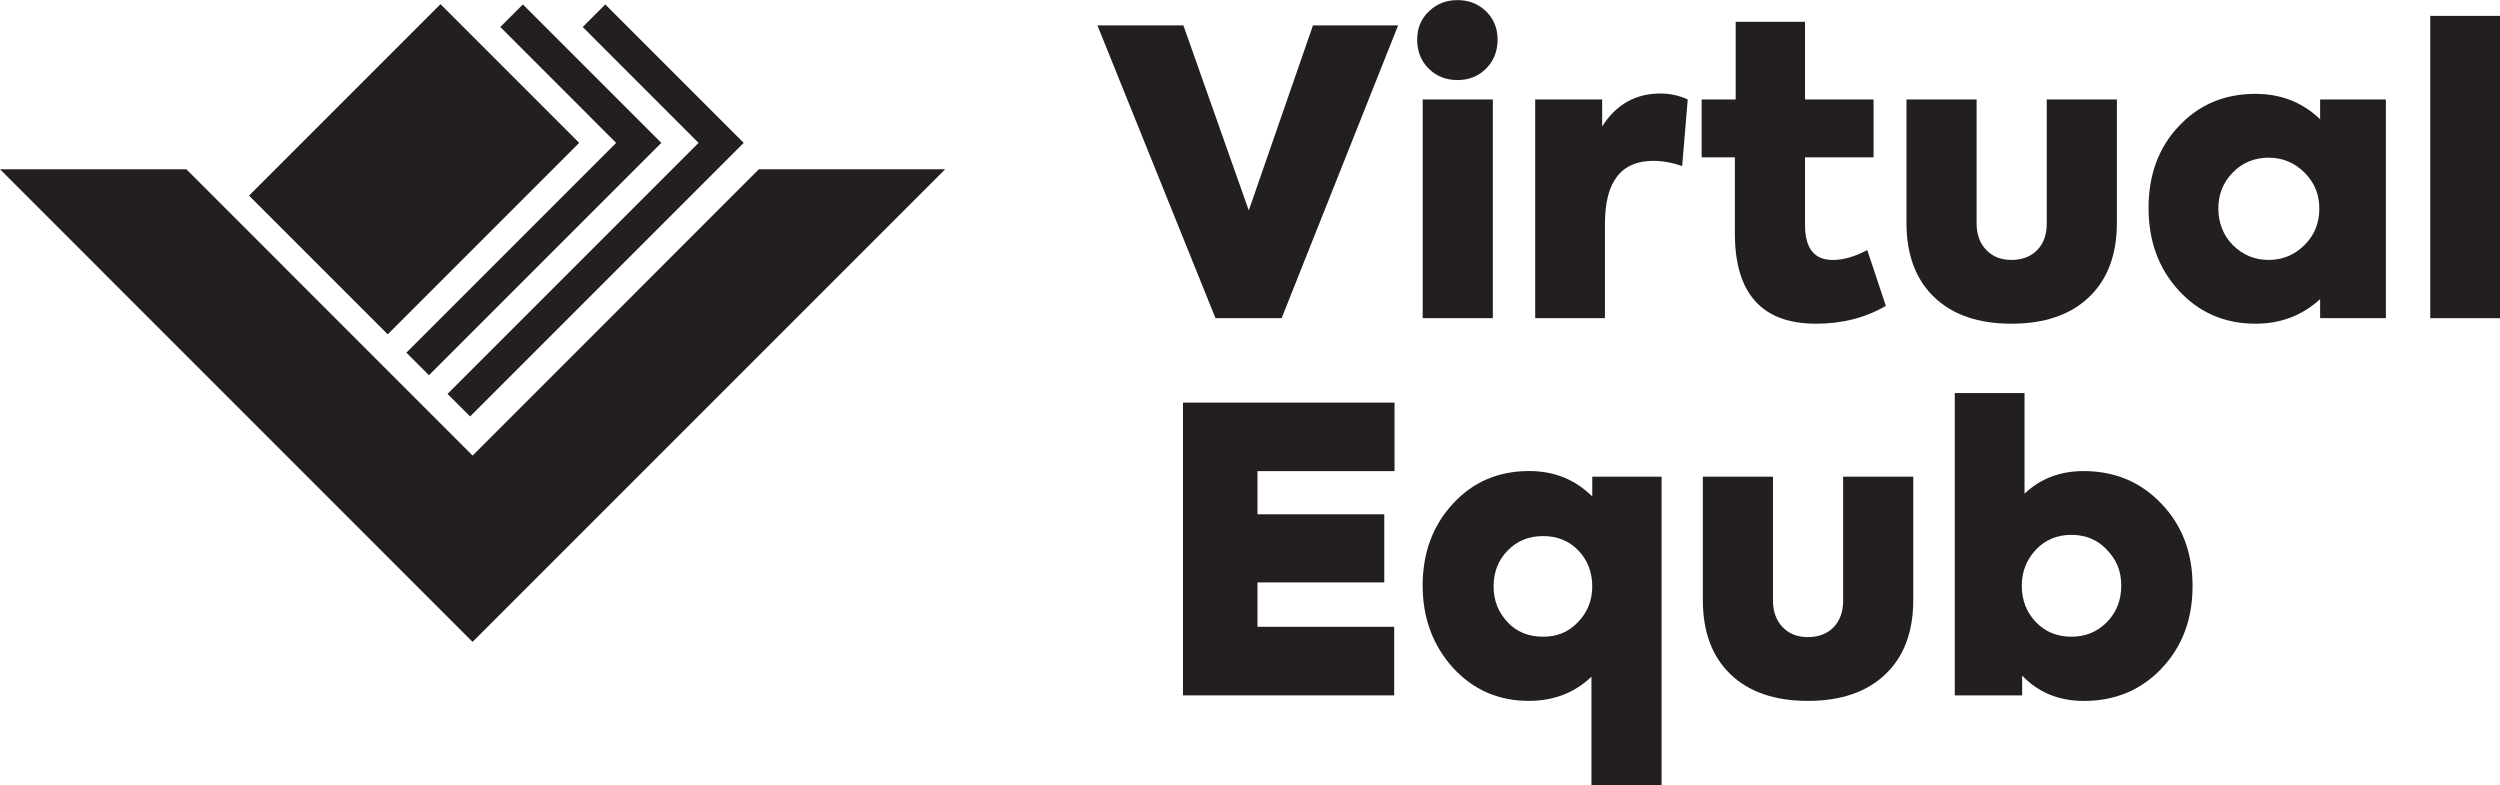 <?xml version="1.0" encoding="UTF-8"?>
<svg id="Layer_2" data-name="Layer 2" xmlns="http://www.w3.org/2000/svg" viewBox="0 0 494.66 155.38">
  <defs>
    <style>
      .cls-1 {
        fill: #231f20;
      }
    </style>
  </defs>
  <g id="Layer_1-2" data-name="Layer 1">
    <g>
      <g>
        <path class="cls-1" d="m150.15,33.49l-56.64,56.65-56.64-56.65H0l93.5,93.51,93.51-93.51h-36.87Z"/>
        <rect class="cls-1" x="62.56" y="6.73" width="38.74" height="53.51" transform="translate(47.68 -48.12) rotate(45)"/>
        <polygon class="cls-1" points="147.15 28.27 93.02 82.4 88.55 77.94 138.22 28.27 115.3 5.34 119.76 .88 147.15 28.27"/>
        <rect class="cls-1" x="62.56" y="6.73" width="38.74" height="53.51" transform="translate(47.68 -48.12) rotate(45)"/>
        <polygon class="cls-1" points="130.85 28.27 84.87 74.24 80.41 69.77 121.91 28.27 98.99 5.34 103.46 .88 130.85 28.27"/>
      </g>
      <g>
        <path class="cls-1" d="m247.09,41.63l12.7-36.61h16.85l-23.05,57.93h-13.09l-23.36-57.93h17.01l12.94,36.61Z"/>
        <path class="cls-1" d="m288.4,15.84c-2.3,0-4.21-.76-5.72-2.27-1.52-1.51-2.27-3.42-2.27-5.72s.77-4.12,2.31-5.6c1.54-1.49,3.44-2.23,5.68-2.23s4.13.75,5.65,2.23c1.51,1.49,2.27,3.36,2.27,5.6s-.76,4.21-2.27,5.72-3.4,2.27-5.65,2.27Zm6.98,3.84v43.27h-13.88V19.68h13.88Z"/>
        <path class="cls-1" d="m317.56,62.95h-13.8V19.68h13.25v5.33c2.77-4.34,6.61-6.51,11.52-6.51,1.88,0,3.69.39,5.41,1.18l-1.1,13.17c-1.99-.68-3.89-1.02-5.72-1.02-6.38,0-9.56,4.15-9.56,12.46v18.66Z"/>
        <path class="cls-1" d="m369.46,49.47l3.68,11.05c-4.03,2.35-8.62,3.53-13.8,3.53-10.71,0-16.07-5.96-16.07-17.87v-15.05h-6.58v-11.45h6.74V4.31h13.72v15.37h13.56v11.45h-13.56v13.41c0,4.6,1.83,6.9,5.49,6.9,2.09,0,4.36-.65,6.82-1.96Z"/>
        <path class="cls-1" d="m377.22,44.06v-24.38h13.88v24.54c0,2.14.63,3.88,1.88,5.21,1.25,1.33,2.93,2,5.02,2s3.84-.65,5.1-1.96,1.88-3.06,1.88-5.25v-24.54h13.88v24.38c0,6.32-1.84,11.24-5.53,14.74-3.68,3.5-8.79,5.25-15.33,5.25s-11.63-1.75-15.29-5.25c-3.66-3.5-5.49-8.41-5.49-14.74Z"/>
        <path class="cls-1" d="m459.07,23.6v-3.92h13.01v43.27h-13.01v-3.76c-3.55,3.24-7.81,4.86-12.78,4.86-6.12,0-11.19-2.2-15.21-6.59-3.97-4.34-5.96-9.77-5.96-16.31s1.99-11.97,5.96-16.15c3.97-4.28,9.04-6.43,15.21-6.43,5.02,0,9.28,1.67,12.78,5.02Zm-.16,17.64c0-2.77-.97-5.12-2.9-7.06-1.99-1.99-4.36-2.98-7.13-2.98s-5.25.99-7.13,2.98c-1.88,1.93-2.82,4.29-2.82,7.06s.94,5.28,2.82,7.21c1.99,1.99,4.36,2.98,7.13,2.98s5.15-.99,7.13-2.98,2.9-4.34,2.9-7.21Z"/>
        <path class="cls-1" d="m494.66,3.14v59.82h-13.8V3.14h13.8Z"/>
        <path class="cls-1" d="m275.86,137.59h-41.79v-57.93h41.86v13.56h-27.12v8.54h25.09v13.48h-25.09v8.78h27.05v13.56Z"/>
        <path class="cls-1" d="m315.05,98.23v-3.92h13.72v61.07h-13.88v-21.48c-3.35,3.19-7.47,4.78-12.39,4.78-6.01,0-11.03-2.2-15.05-6.59-3.97-4.44-5.96-9.85-5.96-16.23s1.96-11.79,5.88-16.07c3.97-4.39,9.04-6.59,15.21-6.59,4.91,0,9.07,1.67,12.46,5.02Zm-9.72,27.75c2.82,0,5.12-.97,6.9-2.9,1.88-1.93,2.82-4.29,2.82-7.06s-.91-5.19-2.74-7.09c-1.83-1.91-4.16-2.86-6.98-2.86s-5.16.95-7.02,2.86c-1.86,1.91-2.78,4.27-2.78,7.09s.91,5.07,2.74,7.06c1.78,1.93,4.13,2.9,7.06,2.9Z"/>
        <path class="cls-1" d="m336.93,118.69v-24.38h13.88v24.54c0,2.14.63,3.88,1.88,5.21,1.25,1.33,2.93,2,5.02,2s3.84-.65,5.1-1.96,1.88-3.06,1.88-5.25v-24.54h13.88v24.38c0,6.32-1.84,11.24-5.53,14.74-3.68,3.5-8.79,5.25-15.33,5.25s-11.63-1.75-15.29-5.25c-3.66-3.5-5.49-8.41-5.49-14.74Z"/>
        <path class="cls-1" d="m412.27,93.21c6.17,0,11.29,2.14,15.37,6.43,4.13,4.29,6.19,9.72,6.19,16.31s-2.04,11.97-6.12,16.31c-4.08,4.29-9.2,6.43-15.37,6.43-4.97,0-9.04-1.67-12.23-5.02v3.92h-13.33v-59.82h13.8v19.91c3.14-2.98,7.03-4.47,11.68-4.47Zm-9.45,29.87c1.85,1.93,4.19,2.9,7.02,2.9s5.17-.97,7.06-2.9c1.88-1.93,2.82-4.34,2.82-7.21s-.94-5.12-2.82-7.06c-1.83-1.99-4.18-2.98-7.06-2.98s-5.17.99-7.06,2.98c-1.83,1.99-2.74,4.34-2.74,7.06,0,2.87.93,5.28,2.78,7.21Z"/>
      </g>
    </g>
  </g>
</svg>